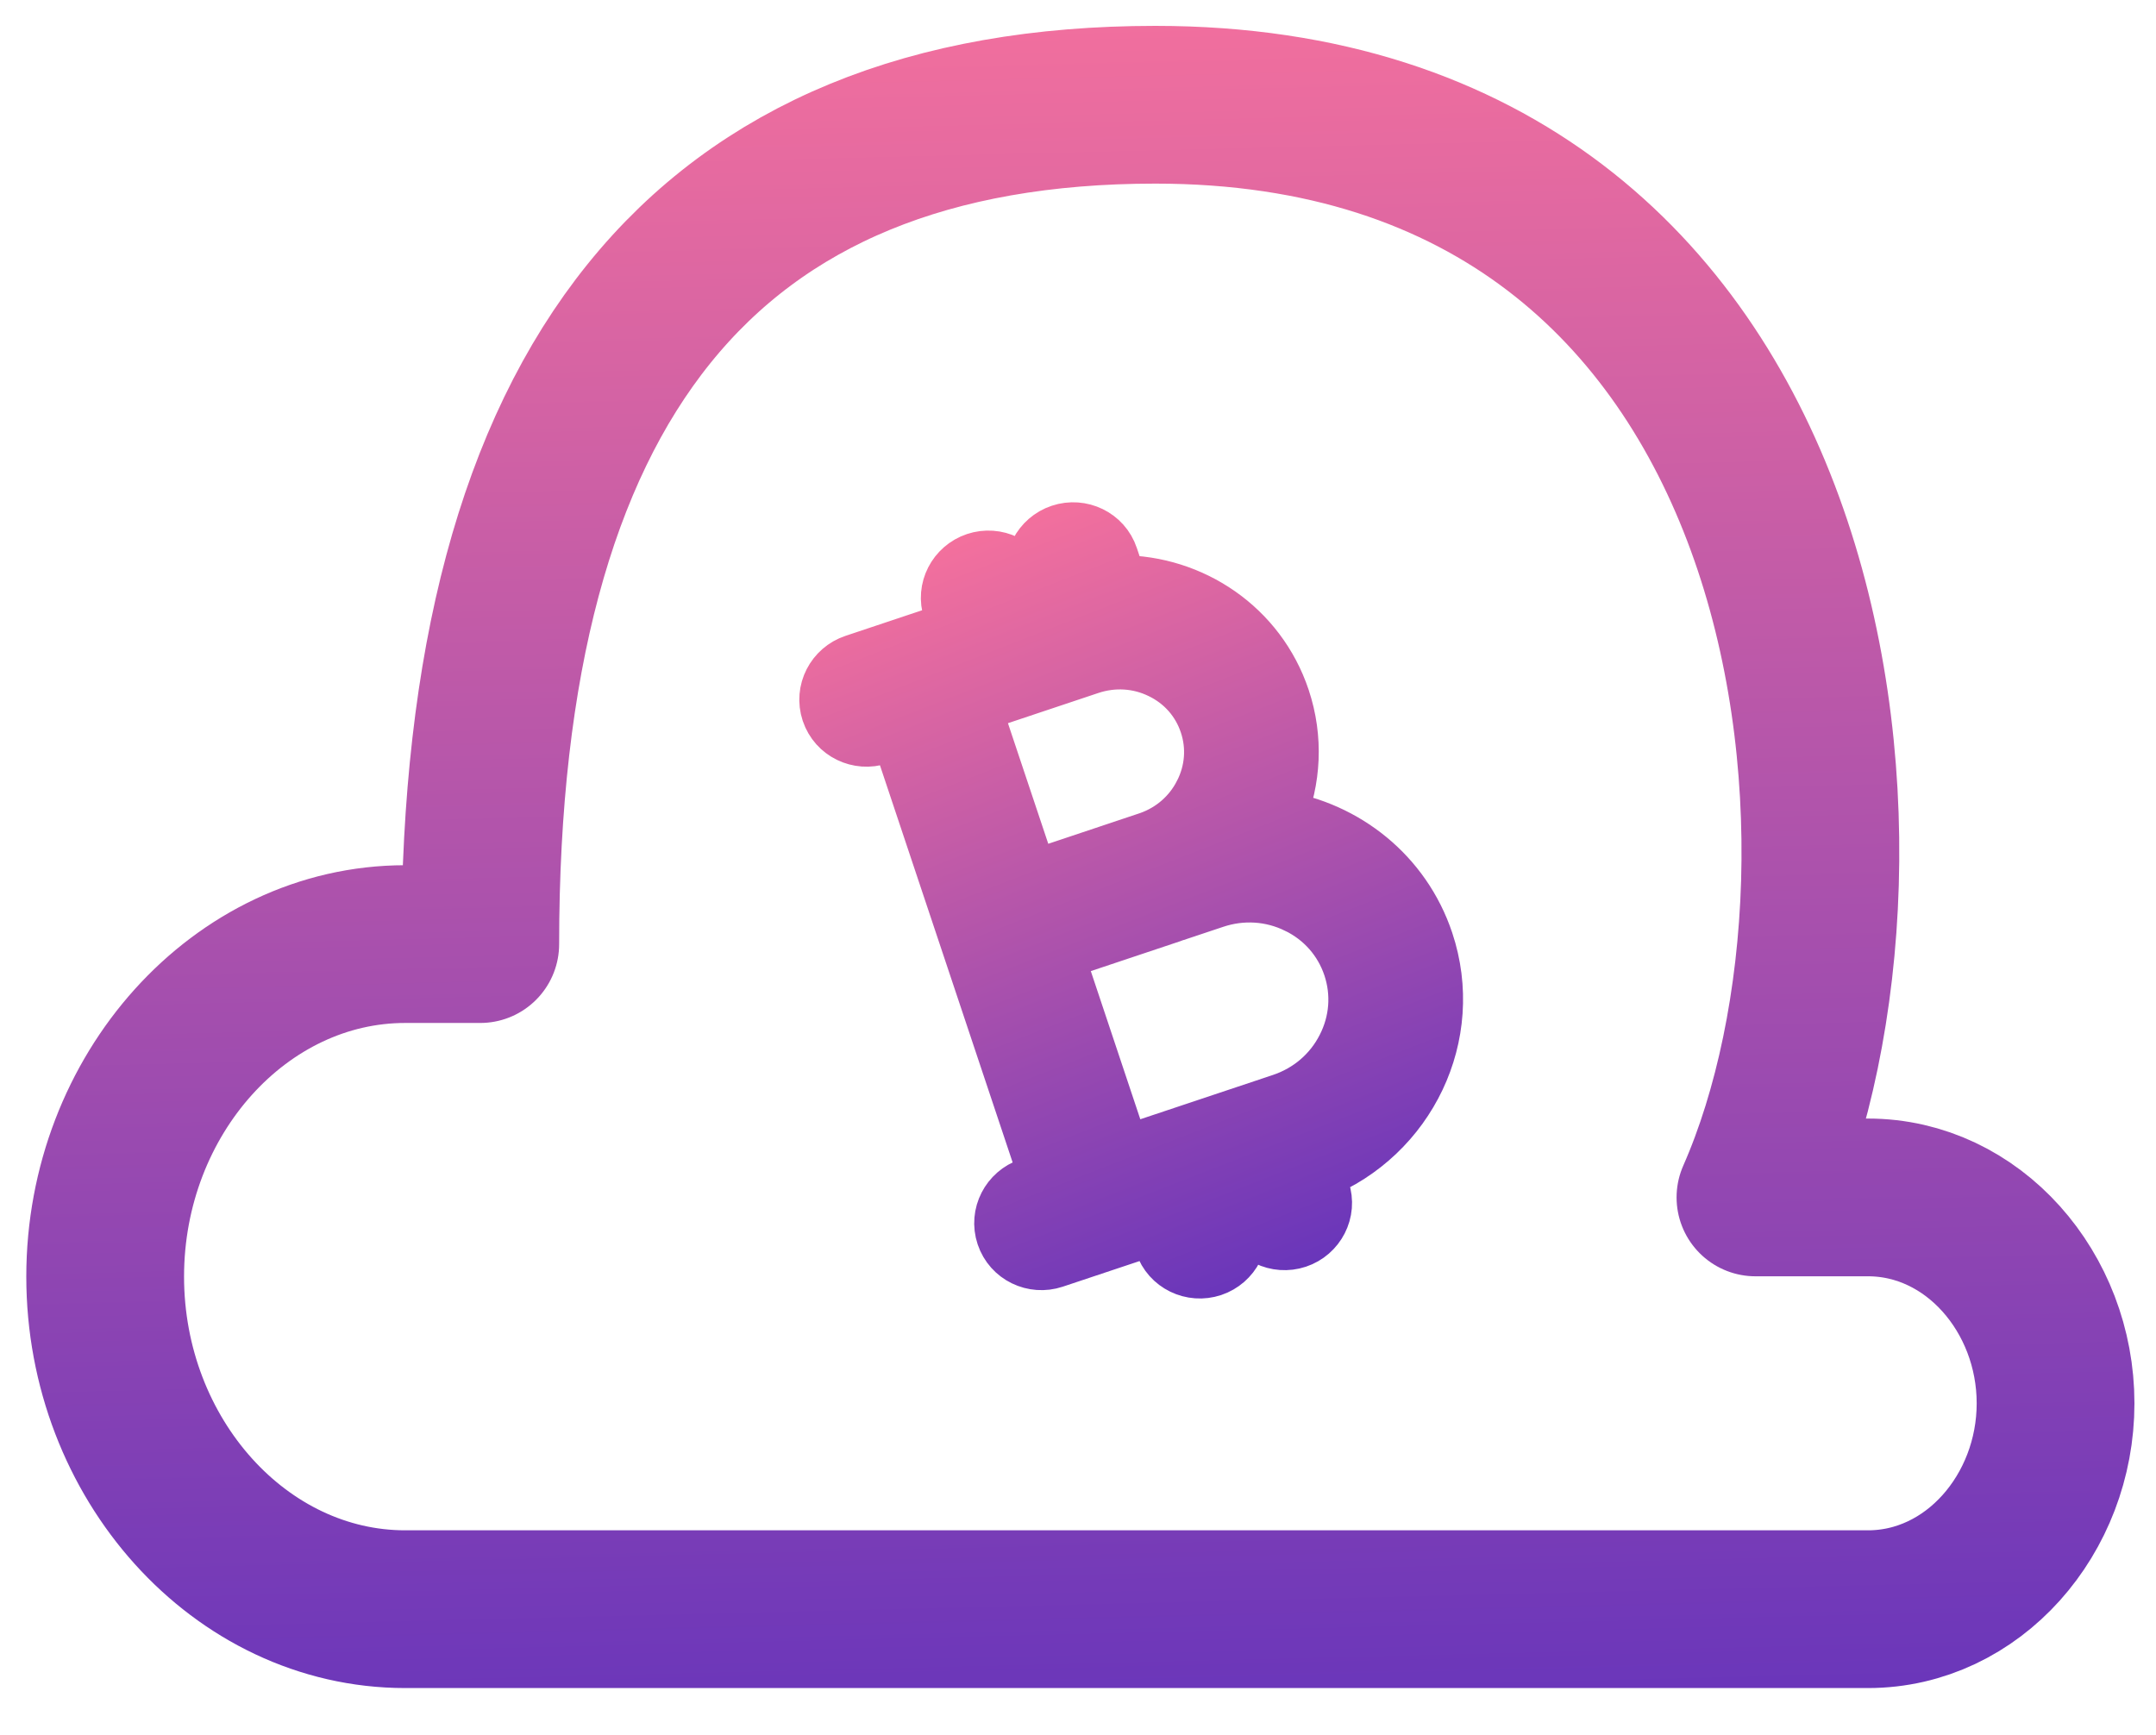 <svg width="41" height="33" viewBox="0 0 41 33" fill="none" xmlns="http://www.w3.org/2000/svg">
<path d="M26.251 30.604H35.523C37.52 30.604 39.09 28.797 39.09 26.689C39.09 24.581 37.52 22.773 35.523 22.773C34.81 22.773 34.097 22.773 33.383 22.773C36.237 16.298 34.81 1.992 21.971 1.992C13.412 1.992 9.133 7.263 9.133 17.955H7.706C4.568 17.955 2 20.816 2 24.279C2 27.743 4.568 30.604 7.706 30.604H14.839H26.251Z" stroke="url(#paint0_linear_105_9)" stroke-width="3" stroke-linecap="round" stroke-linejoin="round"/>
<path d="M24.331 15.536C24.619 14.84 24.668 14.045 24.412 13.277C23.956 11.912 22.677 11.06 21.305 11.059L21.145 10.581L21.145 10.581C21.007 10.167 20.56 9.959 20.159 10.093C19.758 10.226 19.525 10.662 19.663 11.076L19.768 11.389L19.638 11.432L19.534 11.12C19.534 11.12 19.534 11.12 19.534 11.12C19.395 10.705 18.948 10.497 18.547 10.631C18.146 10.765 17.913 11.2 18.052 11.615L18.156 11.927L17.873 12.022L17.873 12.021L17.398 12.179L16.235 12.568C15.834 12.702 15.602 13.137 15.74 13.552C15.879 13.966 16.326 14.175 16.727 14.041L17.053 13.932L19.887 22.415L19.561 22.523C19.16 22.657 18.928 23.093 19.066 23.507C19.205 23.922 19.652 24.13 20.053 23.996L21.974 23.355L22.078 23.666C22.216 24.08 22.664 24.289 23.065 24.155C23.466 24.021 23.698 23.585 23.56 23.171L23.456 22.859L23.586 22.816L23.69 23.127C23.828 23.542 24.276 23.75 24.677 23.616C25.079 23.482 25.31 23.046 25.171 22.632L25.065 22.314C26.805 21.613 27.74 19.688 27.142 17.897C26.71 16.605 25.597 15.737 24.331 15.536ZM24.363 20.919L21.369 21.919L20.111 18.153L22.304 17.42C22.321 17.415 22.338 17.409 22.349 17.404L23.104 17.152C23.622 16.979 24.171 17.015 24.654 17.251L24.655 17.251C25.137 17.486 25.492 17.891 25.66 18.392C25.827 18.894 25.787 19.43 25.542 19.909L25.542 19.909C25.298 20.388 24.881 20.746 24.363 20.919ZM21.847 15.935L19.619 16.68L18.535 13.438L20.729 12.705C21.175 12.556 21.649 12.586 22.065 12.79L22.065 12.79C22.481 12.992 22.786 13.34 22.93 13.772C23.074 14.203 23.039 14.664 22.829 15.076L22.828 15.077C22.624 15.479 22.278 15.782 21.847 15.935Z" fill="url(#paint1_linear_105_9)" stroke="url(#paint2_linear_105_9)"/>
<defs>
<linearGradient id="paint0_linear_105_9" x1="22.399" y1="-2.512" x2="23.645" y2="48.195" gradientUnits="userSpaceOnUse">
<stop stop-color="#FD749B"/>
<stop offset="1" stop-color="#281AC8"/>
</linearGradient>
<linearGradient id="paint1_linear_105_9" x1="19.517" y1="8.634" x2="28.061" y2="30.505" gradientUnits="userSpaceOnUse">
<stop stop-color="#FD749B"/>
<stop offset="1" stop-color="#281AC8"/>
</linearGradient>
<linearGradient id="paint2_linear_105_9" x1="19.517" y1="8.634" x2="28.061" y2="30.505" gradientUnits="userSpaceOnUse">
<stop stop-color="#FD749B"/>
<stop offset="1" stop-color="#281AC8"/>
</linearGradient>
</defs>
</svg>
